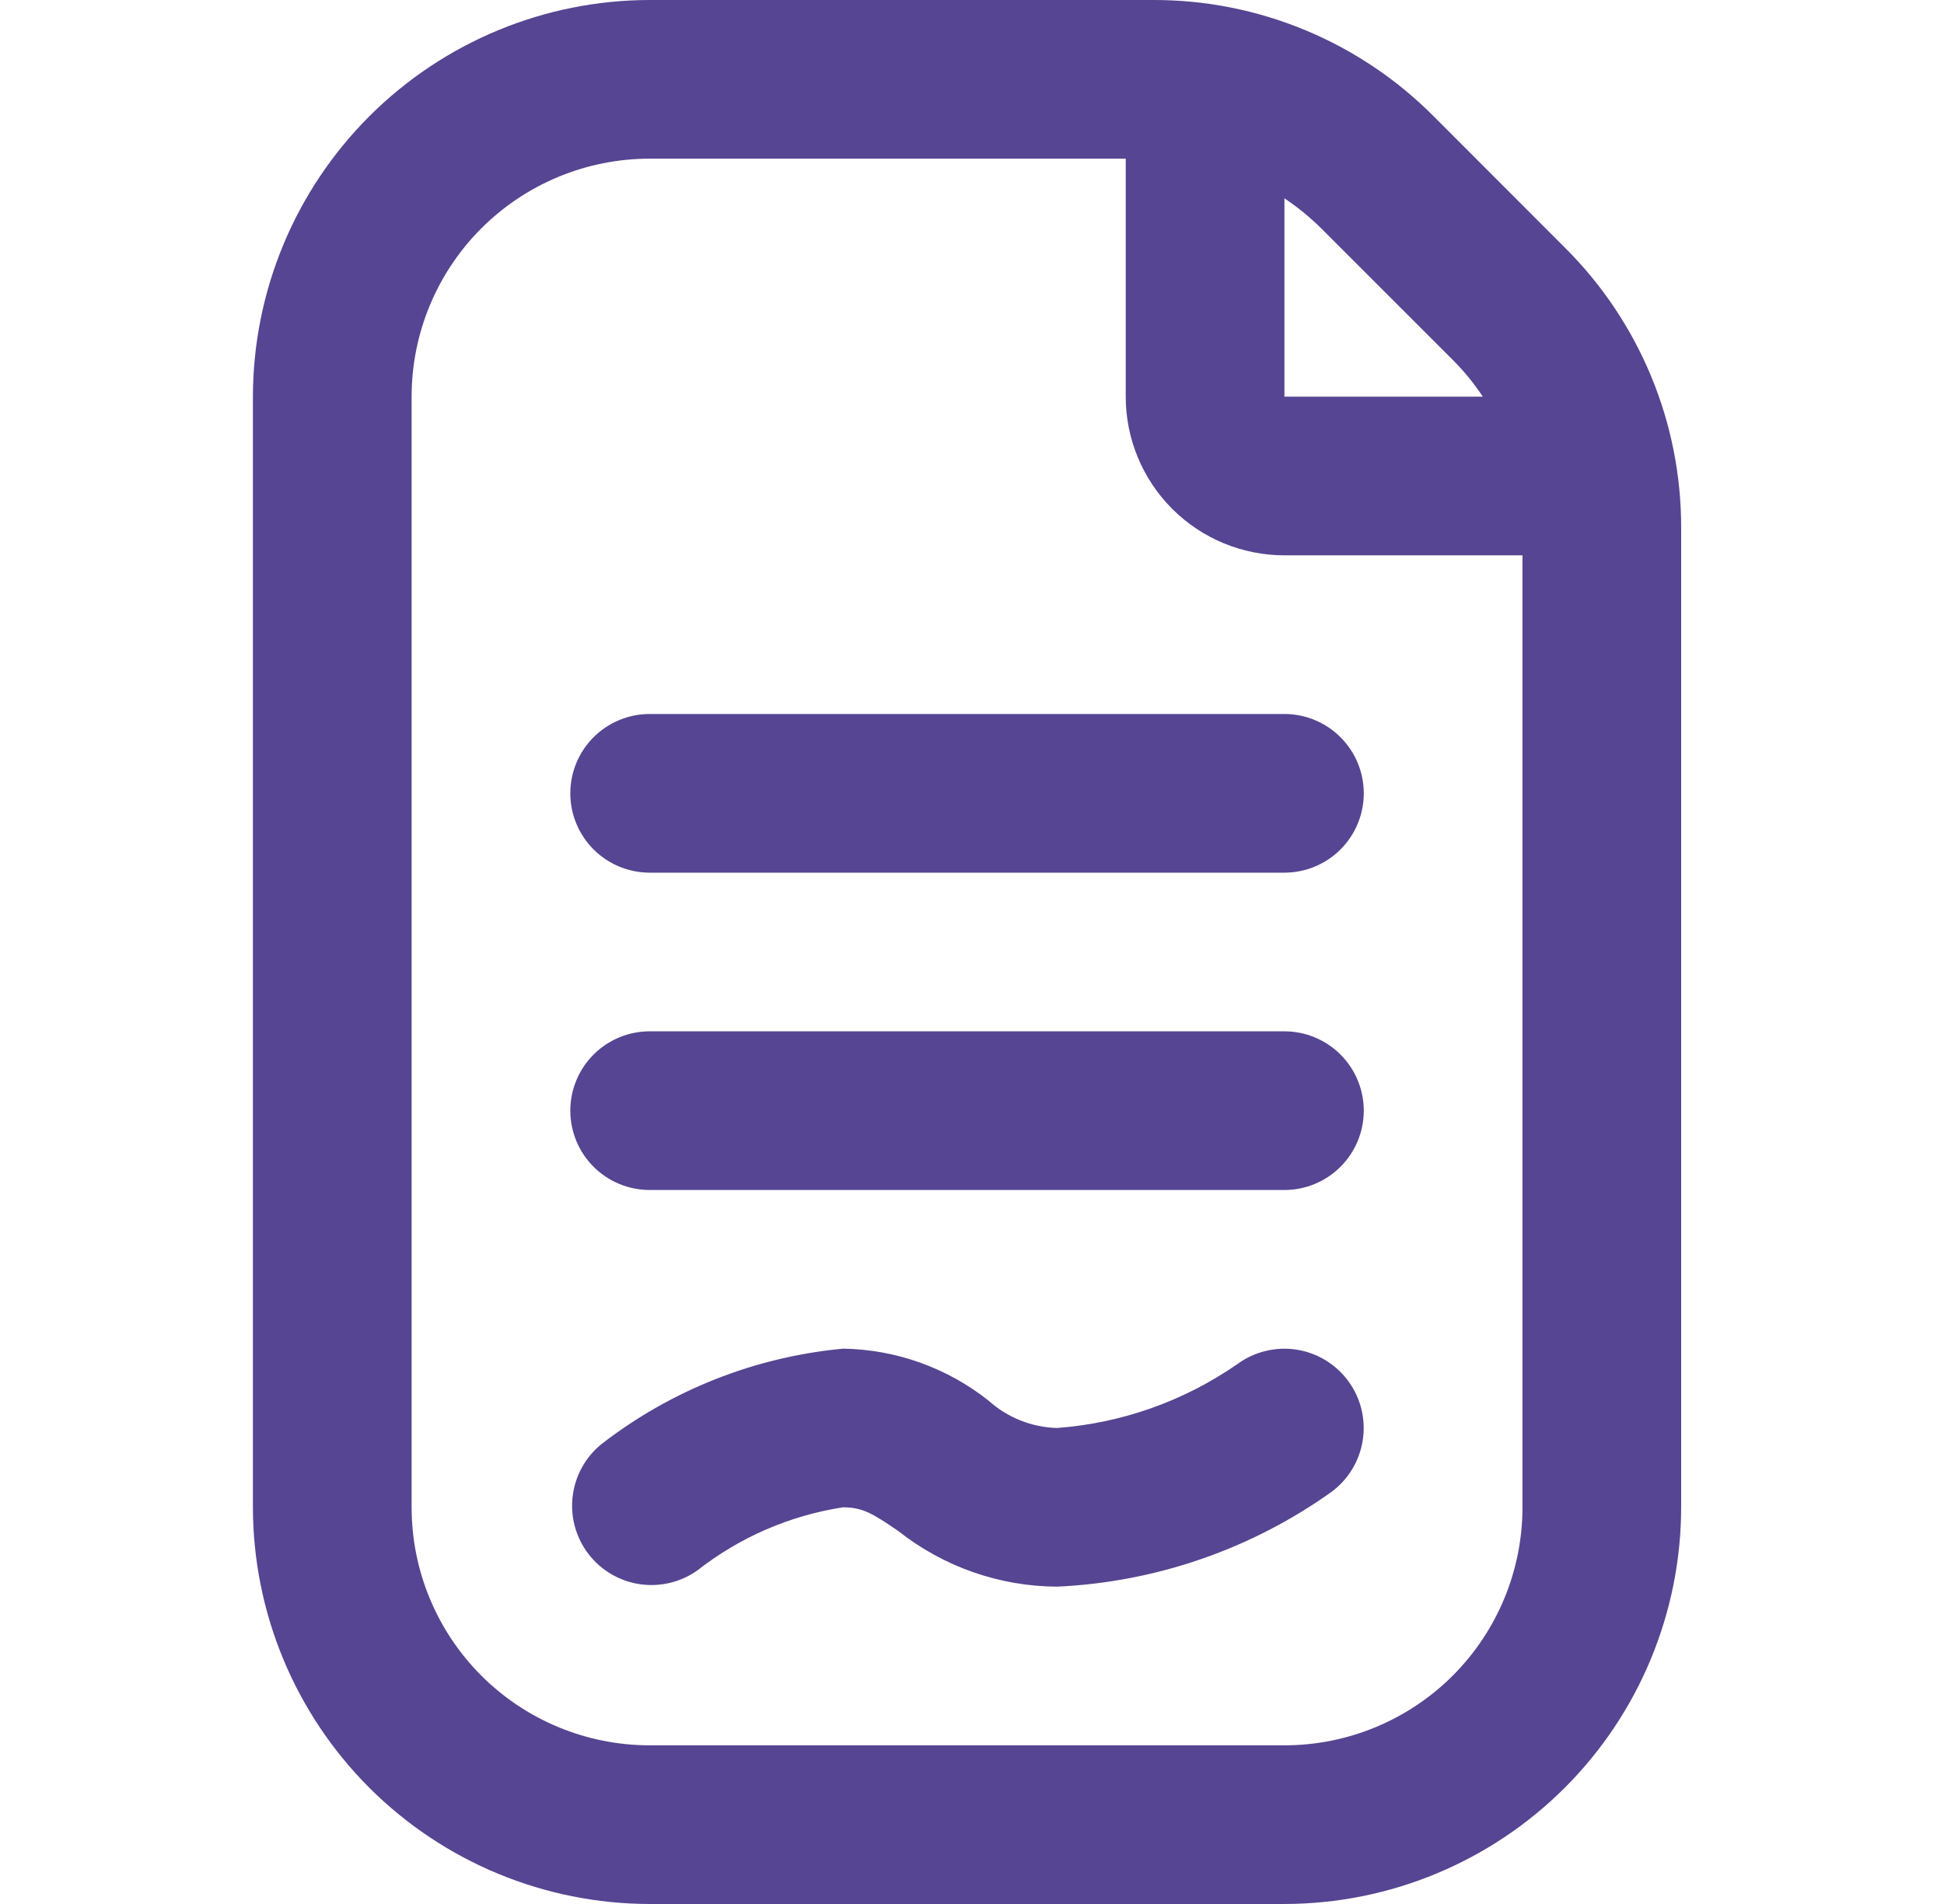 <svg width="49" height="48" viewBox="0 0 49 48" fill="none" xmlns="http://www.w3.org/2000/svg">
<g id="fi-rr-document-signed" clip-path="url(#clip0_8_1115)">
<path id="Vector" d="M39.445 6.244L36.133 2.928C35.206 1.997 34.104 1.258 32.89 0.756C31.676 0.253 30.375 -0.004 29.061 0H16.375C13.724 0.003 11.182 1.058 9.307 2.933C7.433 4.807 6.378 7.349 6.375 10V38C6.378 40.651 7.433 43.193 9.307 45.068C11.182 46.942 13.724 47.997 16.375 48H32.375C35.026 47.997 37.568 46.942 39.443 45.068C41.317 43.193 42.372 40.651 42.375 38V13.314C42.378 12.001 42.121 10.699 41.618 9.486C41.115 8.272 40.377 7.17 39.445 6.244ZM36.617 9.072C36.901 9.355 37.155 9.666 37.375 10H32.375V5C32.709 5.223 33.02 5.477 33.305 5.76L36.617 9.072ZM38.375 38C38.375 39.591 37.743 41.117 36.618 42.243C35.492 43.368 33.966 44 32.375 44H16.375C14.784 44 13.258 43.368 12.132 42.243C11.007 41.117 10.375 39.591 10.375 38V10C10.375 8.409 11.007 6.883 12.132 5.757C13.258 4.632 14.784 4 16.375 4H28.375V10C28.375 11.061 28.796 12.078 29.547 12.829C30.297 13.579 31.314 14 32.375 14H38.375V38ZM32.375 18C32.905 18 33.414 18.211 33.789 18.586C34.164 18.961 34.375 19.47 34.375 20C34.375 20.53 34.164 21.039 33.789 21.414C33.414 21.789 32.905 22 32.375 22H16.375C15.845 22 15.336 21.789 14.961 21.414C14.586 21.039 14.375 20.53 14.375 20C14.375 19.47 14.586 18.961 14.961 18.586C15.336 18.211 15.845 18 16.375 18H32.375ZM34.375 28C34.375 28.53 34.164 29.039 33.789 29.414C33.414 29.789 32.905 30 32.375 30H16.375C15.845 30 15.336 29.789 14.961 29.414C14.586 29.039 14.375 28.53 14.375 28C14.375 27.47 14.586 26.961 14.961 26.586C15.336 26.211 15.845 26 16.375 26H32.375C32.905 26 33.414 26.211 33.789 26.586C34.164 26.961 34.375 27.47 34.375 28ZM33.991 34.826C34.302 35.254 34.431 35.787 34.349 36.31C34.268 36.832 33.983 37.301 33.557 37.614C31.531 39.058 29.131 39.886 26.645 40C25.193 39.993 23.785 39.5 22.645 38.6C21.989 38.15 21.739 38 21.245 38C19.908 38.207 18.646 38.754 17.581 39.588C17.159 39.889 16.636 40.014 16.122 39.937C15.609 39.86 15.146 39.586 14.831 39.174C14.516 38.762 14.373 38.243 14.434 37.728C14.493 37.213 14.752 36.741 15.153 36.412C16.915 35.044 19.032 34.207 21.253 34C22.585 34.021 23.873 34.482 24.917 35.31C25.393 35.738 26.005 35.983 26.645 36C28.28 35.878 29.853 35.319 31.199 34.382C31.628 34.071 32.163 33.943 32.687 34.026C33.21 34.109 33.679 34.397 33.991 34.826Z" fill="#564592"/>
</g>
<defs>
<clipPath id="clip0_8_1115">
<rect width="48" height="48" fill="white" transform="translate(0.375)"/>
</clipPath>
</defs>
</svg>
